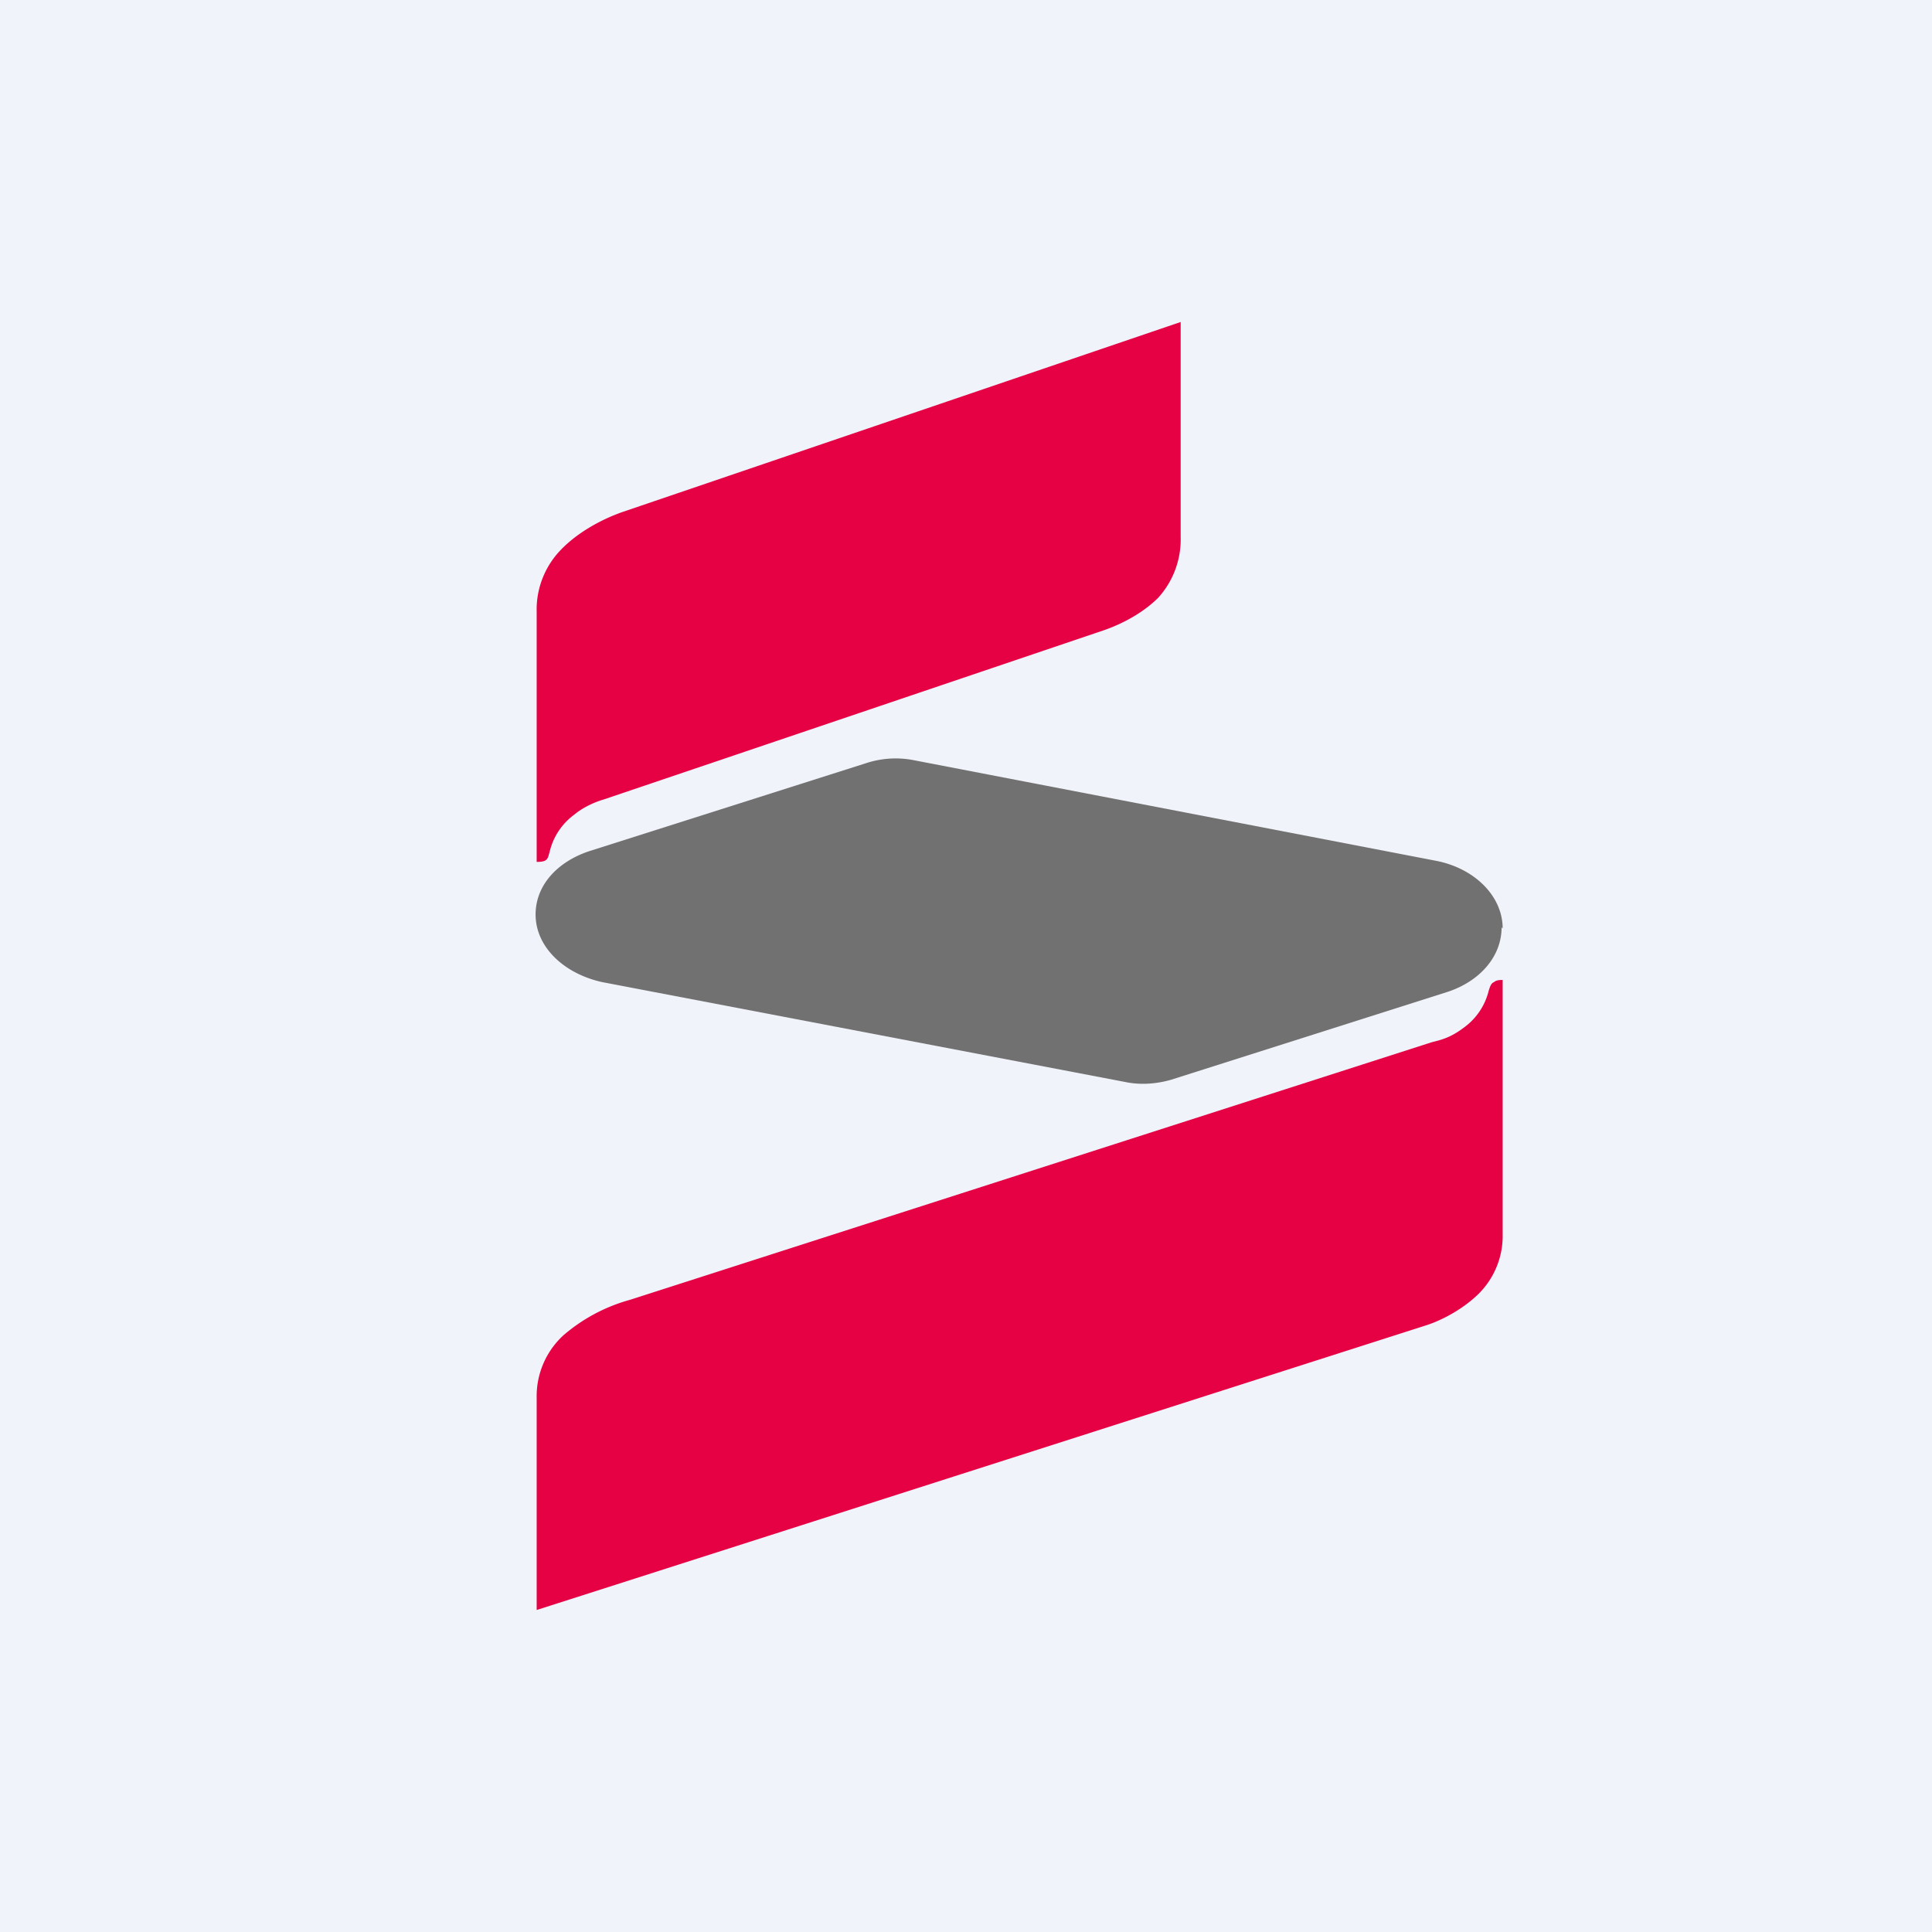 <!-- by TradingView --><svg width="18" height="18" viewBox="0 0 18 18" xmlns="http://www.w3.org/2000/svg"><path fill="#F0F3FA" d="M0 0h18v18H0z"/><path d="M14 8.65c0-.3-.26-.56-.62-.63L8.5 7.08a.88.88 0 0 0-.43.03l-2.58.82c-.3.1-.5.32-.5.59 0 .3.26.55.62.63l4.87.93c.14.03.29.02.43-.02l2.58-.82c.3-.1.5-.33.5-.6Z" fill="#727171"/><path d="M14 9.13c-.02 0-.06 0-.08.02-.03.01-.04.05-.05.08a.6.6 0 0 1-.24.35c-.12.09-.21.11-.29.13l-7.47 2.4a1.6 1.6 0 0 0-.62.33.77.77 0 0 0-.25.58V15l8.28-2.65c.16-.05.36-.16.5-.3a.76.76 0 0 0 .22-.55V9.13ZM11 3 5.8 4.77c-.2.07-.44.2-.6.38a.8.8 0 0 0-.2.55v2.33c.02 0 .07 0 .09-.02.02-.02.02-.04.03-.07a.6.6 0 0 1 .23-.35c.12-.1.27-.14.27-.14l4.67-1.58c.2-.07.38-.18.5-.3A.81.81 0 0 0 11 5V3Z" fill="#E60044"/></svg>